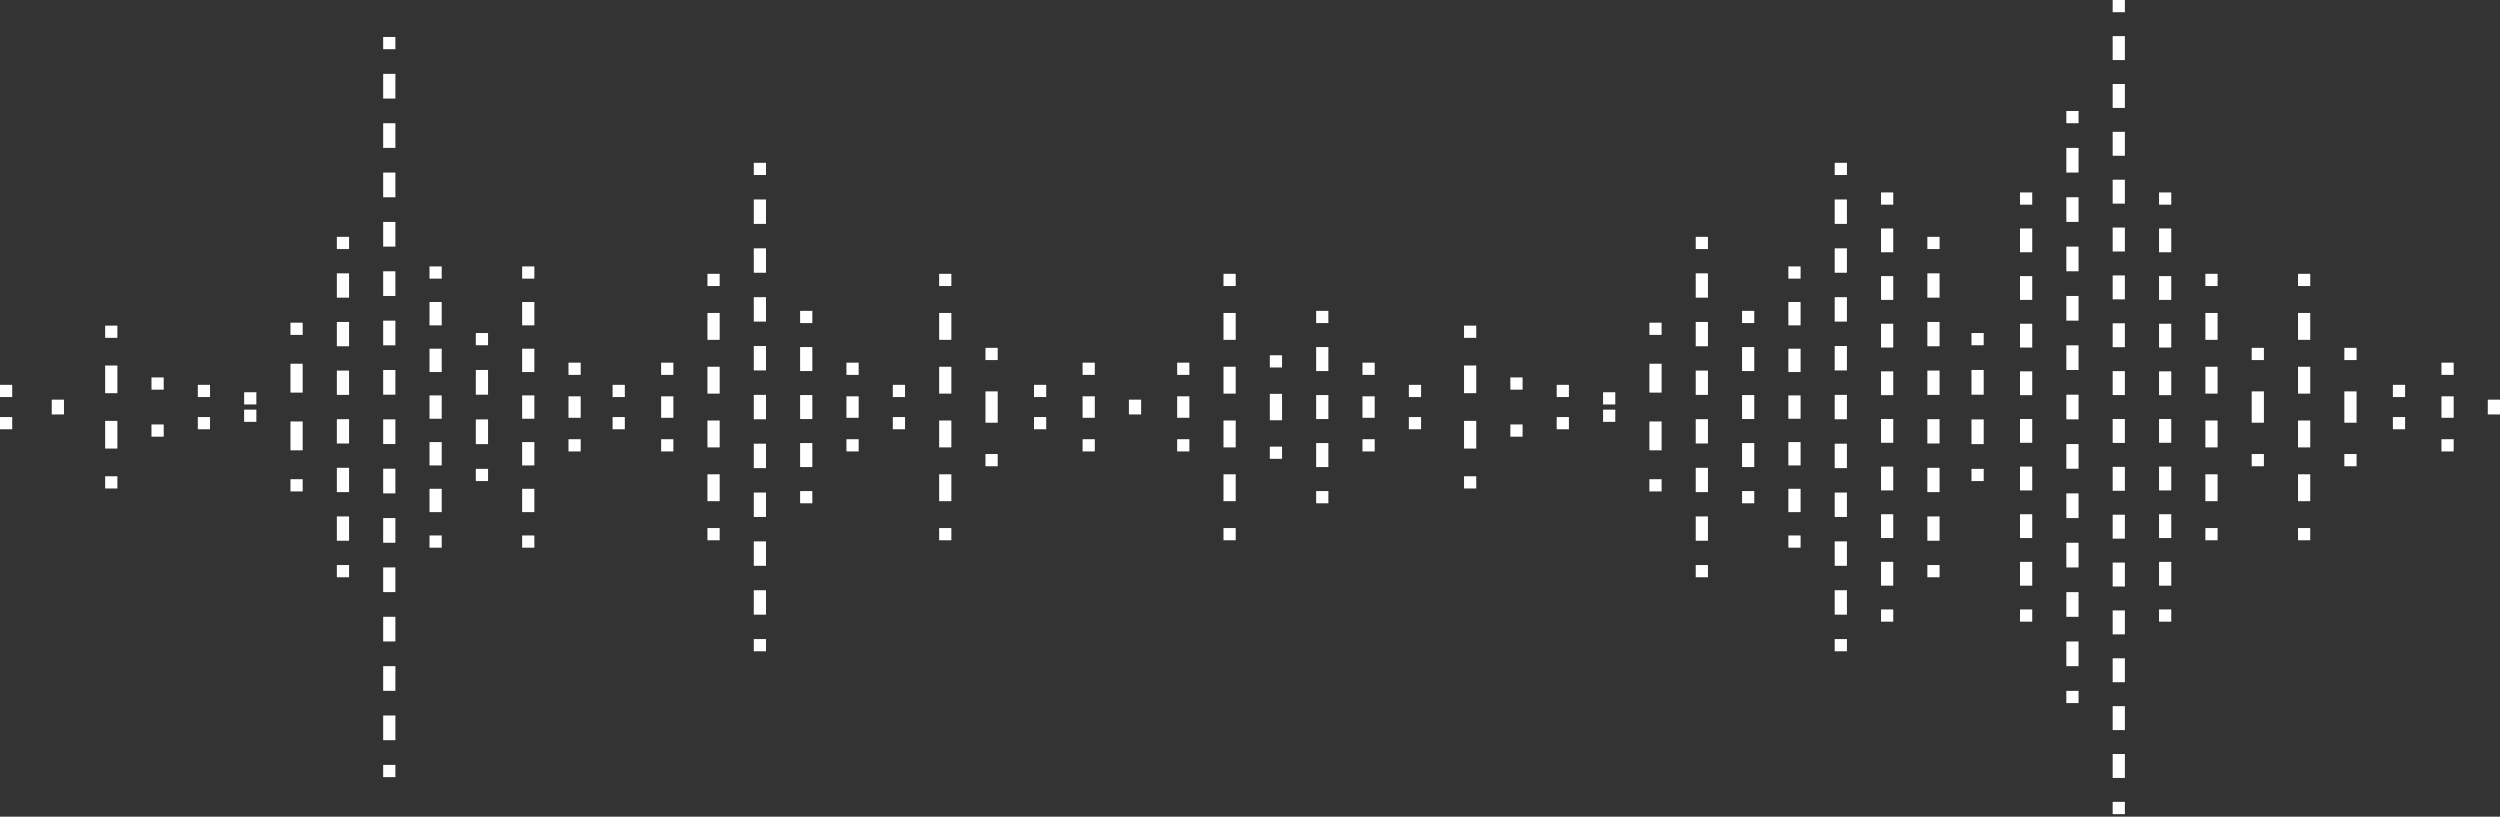 <svg width="300" height="98" viewBox="0 0 300 98" fill="none" xmlns="http://www.w3.org/2000/svg">
<rect x="0" y="0" width="300" height="98" fill="#333333" stroke="none"/>
<g clip-path="url(#clip0)">
<path d="M12.619 40.541H14.085V39.075H12.619V40.541Z" fill="white"/>
<path d="M12.619 43.862V47.183H14.085V43.862H12.619ZM12.619 50.505V53.827H14.085V50.505H12.619Z" fill="white"/>
<path d="M12.619 58.617H14.085V57.151H12.619V58.617Z" fill="white"/>
<path d="M18.178 52.401H19.645V50.934H18.178V52.401Z" fill="white"/>
<path d="M18.178 46.758H19.645V45.292H18.178V46.758Z" fill="white"/>
<path d="M23.738 51.512H25.203V50.046H23.738V51.512Z" fill="white"/>
<path d="M23.738 47.646H25.203V46.181H23.738V47.646Z" fill="white"/>
<path d="M73.513 51.512H74.979V50.046H73.513V51.512Z" fill="white"/>
<path d="M73.513 47.646H74.979V46.181H73.513V47.646Z" fill="white"/>
<path d="M29.297 50.623H30.762V49.157H29.297V50.623Z" fill="white"/>
<path d="M29.297 48.535H30.762V47.069H29.297V48.535Z" fill="white"/>
<path d="M34.856 58.971H36.322V57.505H34.856V58.971Z" fill="white"/>
<path d="M36.322 54.039V50.577H34.856V54.039H36.322ZM36.322 47.113V43.649H34.856V47.113H36.322Z" fill="white"/>
<path d="M34.856 40.187H36.322V38.721H34.856V40.187Z" fill="white"/>
<path d="M40.422 69.271H41.888V67.805H40.422V69.271Z" fill="white"/>
<path d="M41.888 64.888V61.972H40.422V64.888H41.888ZM41.888 59.054V56.137H40.422V59.054H41.888ZM41.888 53.22V50.303H40.422V53.22H41.888ZM41.888 47.386V44.469H40.422V47.386H41.888ZM41.888 41.552V38.635H40.422V41.552H41.888ZM41.888 35.718V32.801H40.422V35.718H41.888Z" fill="white"/>
<path d="M40.422 29.887H41.888V28.421H40.422V29.887Z" fill="white"/>
<path d="M45.981 93.254H47.446V91.788H45.981V93.254Z" fill="white"/>
<path d="M47.446 88.821V85.86H45.981V88.821H47.446ZM47.446 82.898V79.937H45.981V82.898H47.446ZM47.446 76.975V74.015H45.981V76.975H47.446ZM47.446 71.053V68.091H45.981V71.053H47.446ZM47.446 65.13V62.169H45.981V65.13H47.446ZM47.446 59.208V56.246H45.981V59.208H47.446ZM47.446 53.285V50.324H45.981V53.285H47.446ZM47.446 47.362V44.401H45.981V47.362H47.446ZM47.446 41.439V38.478H45.981V41.439H47.446ZM47.446 35.517V32.555H45.981V35.517H47.446ZM47.446 29.594V26.633H45.981V29.594H47.446ZM47.446 23.672V20.709H45.981V23.672H47.446ZM47.446 17.748V14.787H45.981V17.748H47.446ZM47.446 11.826V8.864H45.981V11.826H47.446Z" fill="white"/>
<path d="M45.981 5.904H47.446V4.438H45.981V5.904Z" fill="white"/>
<path d="M51.54 65.722H53.006V64.256H51.54V65.722Z" fill="white"/>
<path d="M53.006 61.455V58.654H51.54V61.455H53.006ZM53.006 55.853V53.051H51.54V55.853H53.006ZM53.006 50.249V47.448H51.54V50.249H53.006ZM53.006 44.646V41.845H51.54V44.646H53.006ZM53.006 39.044V36.241H51.54V39.044H53.006Z" fill="white"/>
<path d="M51.54 33.436H53.006V31.97H51.54V33.436Z" fill="white"/>
<path d="M57.099 57.728H58.565V56.262H57.099V57.728Z" fill="white"/>
<path d="M58.565 53.295V50.329H57.099V53.295H58.565ZM58.565 47.363V44.396H57.099V47.363H58.565Z" fill="white"/>
<path d="M57.099 41.43H58.565V39.964H57.099V41.43Z" fill="white"/>
<path d="M62.658 65.722H64.124V64.256H62.658V65.722Z" fill="white"/>
<path d="M64.124 61.455V58.654H62.658V61.455H64.124ZM64.124 55.853V53.051H62.658V55.853H64.124ZM64.124 50.249V47.448H62.658V50.249H64.124ZM64.124 44.646V41.845H62.658V44.646H64.124ZM64.124 39.044V36.241H62.658V39.044H64.124Z" fill="white"/>
<path d="M62.658 33.436H64.124V31.97H62.658V33.436Z" fill="white"/>
<path d="M68.218 54.172H69.684V52.706H68.218V54.172Z" fill="white"/>
<path d="M68.218 50.134H69.684V47.559H68.218V50.134Z" fill="white"/>
<path d="M68.218 44.986H69.684V43.52H68.218V44.986Z" fill="white"/>
<path d="M79.336 54.172H80.802V52.706H79.336V54.172Z" fill="white"/>
<path d="M79.336 50.134H80.802V47.559H79.336V50.134Z" fill="white"/>
<path d="M79.336 44.986H80.802V43.52H79.336V44.986Z" fill="white"/>
<path d="M84.895 64.833H86.361V63.367H84.895V64.833Z" fill="white"/>
<path d="M86.361 60.142V56.915H84.895V60.142H86.361ZM86.361 53.688V50.461H84.895V53.688H86.361ZM86.361 47.235V44.008H84.895V47.235H86.361ZM86.361 40.781V37.555H84.895V40.781H86.361Z" fill="white"/>
<path d="M84.895 34.325H86.361V32.859H84.895V34.325Z" fill="white"/>
<path d="M124.08 51.512H125.546V50.046H124.08V51.512Z" fill="white"/>
<path d="M124.08 47.646H125.546V46.181H124.08V47.646Z" fill="white"/>
<path d="M129.91 54.172H131.376V52.706H129.91V54.172Z" fill="white"/>
<path d="M129.91 50.134H131.376V47.559H129.91V50.134Z" fill="white"/>
<path d="M129.91 44.986H131.376V43.52H129.91V44.986Z" fill="white"/>
<path d="M135.469 49.735H136.935V47.959H135.469V49.735Z" fill="white"/>
<path d="M90.454 78.154H91.92V76.689H90.454V78.154Z" fill="white"/>
<path d="M91.92 73.76V70.828H90.454V73.76H91.92ZM91.92 67.898V64.968H90.454V67.898H91.92ZM91.92 62.036V59.106H90.454V62.036H91.92ZM91.92 56.175V53.244H90.454V56.175H91.92ZM91.92 50.314V47.384H90.454V50.314H91.92ZM91.92 44.452V41.522H90.454V44.452H91.92ZM91.92 38.592V35.66H90.454V38.592H91.92ZM91.92 32.729V29.799H90.454V32.729H91.92ZM91.92 26.868V23.937H90.454V26.868H91.92Z" fill="white"/>
<path d="M90.454 21.003H91.92V19.538H90.454V21.003Z" fill="white"/>
<path d="M96.014 60.395H97.48V58.929H96.014V60.395Z" fill="white"/>
<path d="M97.48 56.047V53.166H96.014V56.047H97.48ZM97.48 50.285V47.407H96.014V50.285H97.48ZM97.48 44.526V41.646H96.014V44.526H97.48Z" fill="white"/>
<path d="M96.014 38.769H97.48V37.304H96.014V38.769Z" fill="white"/>
<path d="M101.573 54.172H103.039V52.706H101.573V54.172Z" fill="white"/>
<path d="M101.573 50.134H103.039V47.559H101.573V50.134Z" fill="white"/>
<path d="M101.573 44.986H103.039V43.52H101.573V44.986Z" fill="white"/>
<path d="M107.138 51.512H108.604V50.046H107.138V51.512Z" fill="white"/>
<path d="M107.138 47.646H108.604V46.181H107.138V47.646Z" fill="white"/>
<path d="M141.26 54.172H142.726V52.706H141.26V54.172Z" fill="white"/>
<path d="M141.26 50.134H142.726V47.559H141.26V50.134Z" fill="white"/>
<path d="M141.26 44.986H142.726V43.52H141.26V44.986Z" fill="white"/>
<path d="M146.819 64.833H148.285V63.367H146.819V64.833Z" fill="white"/>
<path d="M148.285 60.142V56.915H146.819V60.142H148.285ZM148.285 53.688V50.461H146.819V53.688H148.285ZM148.285 47.235V44.008H146.819V47.235H148.285ZM148.285 40.781V37.555H146.819V40.781H148.285Z" fill="white"/>
<path d="M146.819 34.325H148.285V32.859H146.819V34.325Z" fill="white"/>
<path d="M152.379 55.06H153.845V53.595H152.379V55.06Z" fill="white"/>
<path d="M152.379 50.43H153.845V47.263H152.379V50.43Z" fill="white"/>
<path d="M152.379 44.097H153.845V42.631H152.379V44.097Z" fill="white"/>
<path d="M157.938 60.395H159.404V58.929H157.938V60.395Z" fill="white"/>
<path d="M159.404 56.047V53.166H157.938V56.047H159.404ZM159.404 50.285V47.407H157.938V50.285H159.404ZM159.404 44.526V41.646H157.938V44.526H159.404Z" fill="white"/>
<path d="M157.938 38.769H159.404V37.304H157.938V38.769Z" fill="white"/>
<path d="M163.497 54.172H164.963V52.706H163.497V54.172Z" fill="white"/>
<path d="M163.497 50.134H164.963V47.559H163.497V50.134Z" fill="white"/>
<path d="M163.497 44.986H164.963V43.52H163.497V44.986Z" fill="white"/>
<path d="M169.062 51.512H170.529V50.046H169.062V51.512Z" fill="white"/>
<path d="M169.062 47.646H170.529V46.181H169.062V47.646Z" fill="white"/>
<path d="M112.698 64.833H114.164V63.367H112.698V64.833Z" fill="white"/>
<path d="M114.164 60.142V56.915H112.698V60.142H114.164ZM114.164 53.688V50.461H112.698V53.688H114.164ZM114.164 47.235V44.008H112.698V47.235H114.164ZM114.164 40.781V37.555H112.698V40.781H114.164Z" fill="white"/>
<path d="M112.698 34.325H114.164V32.859H112.698V34.325Z" fill="white"/>
<path d="M118.257 55.95H119.723V54.484H118.257V55.95Z" fill="white"/>
<path d="M118.257 50.726H119.723V46.967H118.257V50.726Z" fill="white"/>
<path d="M118.257 43.208H119.723V41.742H118.257V43.208Z" fill="white"/>
<path d="M175.685 40.541H177.15V39.075H175.685V40.541Z" fill="white"/>
<path d="M175.685 43.862V47.183H177.151V43.862H175.685ZM175.685 50.505V53.827H177.151V50.505H175.685Z" fill="white"/>
<path d="M175.685 58.617H177.15V57.151H175.685V58.617Z" fill="white"/>
<path d="M181.244 52.401H182.71V50.934H181.244V52.401Z" fill="white"/>
<path d="M181.244 46.758H182.71V45.292H181.244V46.758Z" fill="white"/>
<path d="M186.803 51.512H188.269V50.046H186.803V51.512Z" fill="white"/>
<path d="M186.803 47.646H188.269V46.181H186.803V47.646Z" fill="white"/>
<path d="M236.578 57.728H238.044V56.262H236.578V57.728Z" fill="white"/>
<path d="M238.044 53.295V50.329H236.578V53.295H238.044ZM238.044 47.363V44.396H236.578V47.363H238.044Z" fill="white"/>
<path d="M236.578 41.43H238.044V39.964H236.578V41.43Z" fill="white"/>
<path d="M192.369 50.623H193.834V49.157H192.369V50.623Z" fill="white"/>
<path d="M192.369 48.535H193.834V47.069H192.369V48.535Z" fill="white"/>
<path d="M197.928 58.971H199.394V57.505H197.928V58.971Z" fill="white"/>
<path d="M199.394 54.039V50.577H197.928V54.039H199.394ZM199.394 47.113V43.649H197.928V47.113H199.394Z" fill="white"/>
<path d="M197.928 40.187H199.394V38.721H197.928V40.187Z" fill="white"/>
<path d="M203.487 69.271H204.953V67.805H203.487V69.271Z" fill="white"/>
<path d="M204.953 64.888V61.972H203.487V64.888H204.953ZM204.953 59.054V56.137H203.487V59.054H204.953ZM204.953 53.22V50.303H203.487V53.22H204.953ZM204.953 47.386V44.469H203.487V47.386H204.953ZM204.953 41.552V38.635H203.487V41.552H204.953ZM204.953 35.718V32.801H203.487V35.718H204.953Z" fill="white"/>
<path d="M203.487 29.887H204.953V28.421H203.487V29.887Z" fill="white"/>
<path d="M209.046 60.395H210.511V58.929H209.046V60.395Z" fill="white"/>
<path d="M210.512 56.047V53.166H209.046V56.047H210.512ZM210.512 50.285V47.407H209.046V50.285H210.512ZM210.512 44.526V41.646H209.046V44.526H210.512Z" fill="white"/>
<path d="M209.046 38.769H210.511V37.304H209.046V38.769Z" fill="white"/>
<path d="M214.605 65.722H216.071V64.256H214.605V65.722Z" fill="white"/>
<path d="M216.071 61.455V58.654H214.605V61.455H216.071ZM216.071 55.853V53.051H214.605V55.853H216.071ZM216.071 50.249V47.448H214.605V50.249H216.071ZM216.071 44.646V41.845H214.605V44.646H216.071ZM216.071 39.044V36.241H214.605V39.044H216.071Z" fill="white"/>
<path d="M214.605 33.436H216.071V31.97H214.605V33.436Z" fill="white"/>
<path d="M220.165 78.154H221.631V76.689H220.165V78.154Z" fill="white"/>
<path d="M221.63 73.76V70.828H220.165V73.76H221.63ZM221.63 67.898V64.968H220.165V67.898H221.63ZM221.63 62.036V59.106H220.165V62.036H221.63ZM221.63 56.175V53.244H220.165V56.175H221.63ZM221.63 50.314V47.384H220.165V50.314H221.63ZM221.63 44.452V41.522H220.165V44.452H221.63ZM221.63 38.592V35.66H220.165V38.592H221.63ZM221.63 32.729V29.799H220.165V32.729H221.63ZM221.63 26.868V23.937H220.165V26.868H221.63Z" fill="white"/>
<path d="M220.165 21.003H221.631V19.538H220.165V21.003Z" fill="white"/>
<path d="M225.724 74.599H227.19V73.133H225.724V74.599Z" fill="white"/>
<path d="M227.19 70.28V67.422H225.724V70.28H227.19ZM227.19 64.565V61.706H225.724V64.565H227.19ZM227.19 58.85V55.991H225.724V58.85H227.19ZM227.19 53.134V50.278H225.724V53.134H227.19ZM227.19 47.419V44.562H225.724V47.419H227.19ZM227.19 41.704V38.847H225.724V41.704H227.19ZM227.19 35.988V33.132H225.724V35.988H227.19ZM227.19 30.273V27.416H225.724V30.273H227.19Z" fill="white"/>
<path d="M225.724 24.559H227.19V23.093H225.724V24.559Z" fill="white"/>
<path d="M231.283 69.271H232.749V67.805H231.283V69.271Z" fill="white"/>
<path d="M232.748 64.888V61.972H231.283V64.888H232.748ZM232.748 59.054V56.137H231.283V59.054H232.748ZM232.748 53.22V50.303H231.283V53.22H232.748ZM232.748 47.386V44.469H231.283V47.386H232.748ZM232.748 41.552V38.635H231.283V41.552H232.748ZM232.748 35.718V32.801H231.283V35.718H232.748Z" fill="white"/>
<path d="M231.283 29.887H232.749V28.421H231.283V29.887Z" fill="white"/>
<path d="M242.401 74.599H243.867V73.133H242.401V74.599Z" fill="white"/>
<path d="M243.867 70.28V67.422H242.401V70.28H243.867ZM243.867 64.565V61.706H242.401V64.565H243.867ZM243.867 58.85V55.991H242.401V58.85H243.867ZM243.867 53.134V50.278H242.401V53.134H243.867ZM243.867 47.419V44.562H242.401V47.419H243.867ZM243.867 41.704V38.847H242.401V41.704H243.867ZM243.867 35.988V33.132H242.401V35.988H243.867ZM243.867 30.273V27.416H242.401V30.273H243.867Z" fill="white"/>
<path d="M242.401 24.559H243.867V23.093H242.401V24.559Z" fill="white"/>
<path d="M247.961 84.37H249.427V82.905H247.961V84.37Z" fill="white"/>
<path d="M249.426 79.94V76.979H247.961V79.94H249.426ZM249.426 74.017V71.055H247.961V74.017H249.426ZM249.426 68.094V65.132H247.961V68.094H249.426ZM249.426 62.17V59.208H247.961V62.17H249.426ZM249.426 56.248V53.286H247.961V56.248H249.426ZM249.426 50.324V47.362H247.961V50.324H249.426ZM249.426 44.401V41.439H247.961V44.401H249.426ZM249.426 38.477V35.516H247.961V38.477H249.426ZM249.426 32.555V29.592H247.961V32.555H249.426ZM249.426 26.631V23.669H247.961V26.631H249.426ZM249.426 20.708V17.747H247.961V20.708H249.426Z" fill="white"/>
<path d="M247.961 14.787H249.427V13.321H247.961V14.787Z" fill="white"/>
<path d="M287.146 51.512H288.612V50.046H287.146V51.512Z" fill="white"/>
<path d="M287.146 47.646H288.612V46.181H287.146V47.646Z" fill="white"/>
<path d="M292.975 54.172H294.441V52.706H292.975V54.172Z" fill="white"/>
<path d="M292.975 50.134H294.441V47.559H292.975V50.134Z" fill="white"/>
<path d="M292.975 44.986H294.441V43.52H292.975V44.986Z" fill="white"/>
<path d="M298.534 49.735H300V47.959H298.534V49.735Z" fill="white"/>
<path d="M0 47.646H1.466V46.181H0V47.646Z" fill="white"/>
<path d="M0 51.512H1.466V50.046H0V51.512Z" fill="white"/>
<path d="M6.21 49.735H7.676V47.959H6.21V49.735Z" fill="white"/>
<path d="M253.52 97.692H254.986V96.226H253.52V97.692Z" fill="white"/>
<path d="M254.986 93.353V90.481H253.52V93.353H254.986ZM254.986 87.61V84.738H253.52V87.61H254.986ZM254.986 81.867V78.995H253.52V81.867H254.986ZM254.986 76.124V73.252H253.52V76.124H254.986ZM254.986 70.38V67.508H253.52V70.38H254.986ZM254.986 64.637V61.765H253.52V64.637H254.986ZM254.986 58.894V56.022H253.52V58.894H254.986ZM254.986 53.15V50.279H253.52V53.15H254.986ZM254.986 47.407V44.536H253.52V47.407H254.986ZM254.986 41.664V38.794H253.52V41.664H254.986ZM254.986 35.923V33.051H253.52V35.923H254.986ZM254.986 30.179V27.308H253.52V30.179H254.986ZM254.986 24.436V21.565H253.52V24.436H254.986ZM254.986 18.693V15.821H253.52V18.693H254.986ZM254.986 12.95V10.078H253.52V12.95H254.986ZM254.986 7.207V4.335H253.52V7.207H254.986Z" fill="white"/>
<path d="M253.52 1.466H254.986V0H253.52V1.466Z" fill="white"/>
<path d="M259.085 74.599H260.551V73.133H259.085V74.599Z" fill="white"/>
<path d="M260.551 70.28V67.422H259.085V70.28H260.551ZM260.551 64.565V61.706H259.085V64.565H260.551ZM260.551 58.85V55.991H259.085V58.85H260.551ZM260.551 53.134V50.278H259.085V53.134H260.551ZM260.551 47.419V44.562H259.085V47.419H260.551ZM260.551 41.704V38.847H259.085V41.704H260.551ZM260.551 35.988V33.132H259.085V35.988H260.551ZM260.551 30.273V27.416H259.085V30.273H260.551Z" fill="white"/>
<path d="M259.085 24.559H260.551V23.093H259.085V24.559Z" fill="white"/>
<path d="M264.645 64.833H266.111V63.367H264.645V64.833Z" fill="white"/>
<path d="M266.11 60.142V56.915H264.645V60.142H266.11ZM266.11 53.688V50.461H264.645V53.688H266.11ZM266.11 47.235V44.008H264.645V47.235H266.11ZM266.11 40.781V37.555H264.645V40.781H266.11Z" fill="white"/>
<path d="M264.645 34.325H266.111V32.859H264.645V34.325Z" fill="white"/>
<path d="M270.204 55.95H271.669V54.484H270.204V55.95Z" fill="white"/>
<path d="M270.204 50.726H271.669V46.967H270.204V50.726Z" fill="white"/>
<path d="M270.204 43.208H271.669V41.742H270.204V43.208Z" fill="white"/>
<path d="M275.763 64.833H277.229V63.367H275.763V64.833Z" fill="white"/>
<path d="M277.229 60.142V56.915H275.763V60.142H277.229ZM277.229 53.688V50.461H275.763V53.688H277.229ZM277.229 47.235V44.008H275.763V47.235H277.229ZM277.229 40.781V37.555H275.763V40.781H277.229Z" fill="white"/>
<path d="M275.763 34.325H277.229V32.859H275.763V34.325Z" fill="white"/>
<path d="M281.322 55.95H282.788V54.484H281.322V55.95Z" fill="white"/>
<path d="M281.322 50.726H282.788V46.967H281.322V50.726Z" fill="white"/>
<path d="M281.322 43.208H282.788V41.742H281.322V43.208Z" fill="white"/>
</g>
<defs>
<clipPath id="clip0">
<rect width="300" height="97.693" fill="white"/>
</clipPath>
</defs>
</svg>
